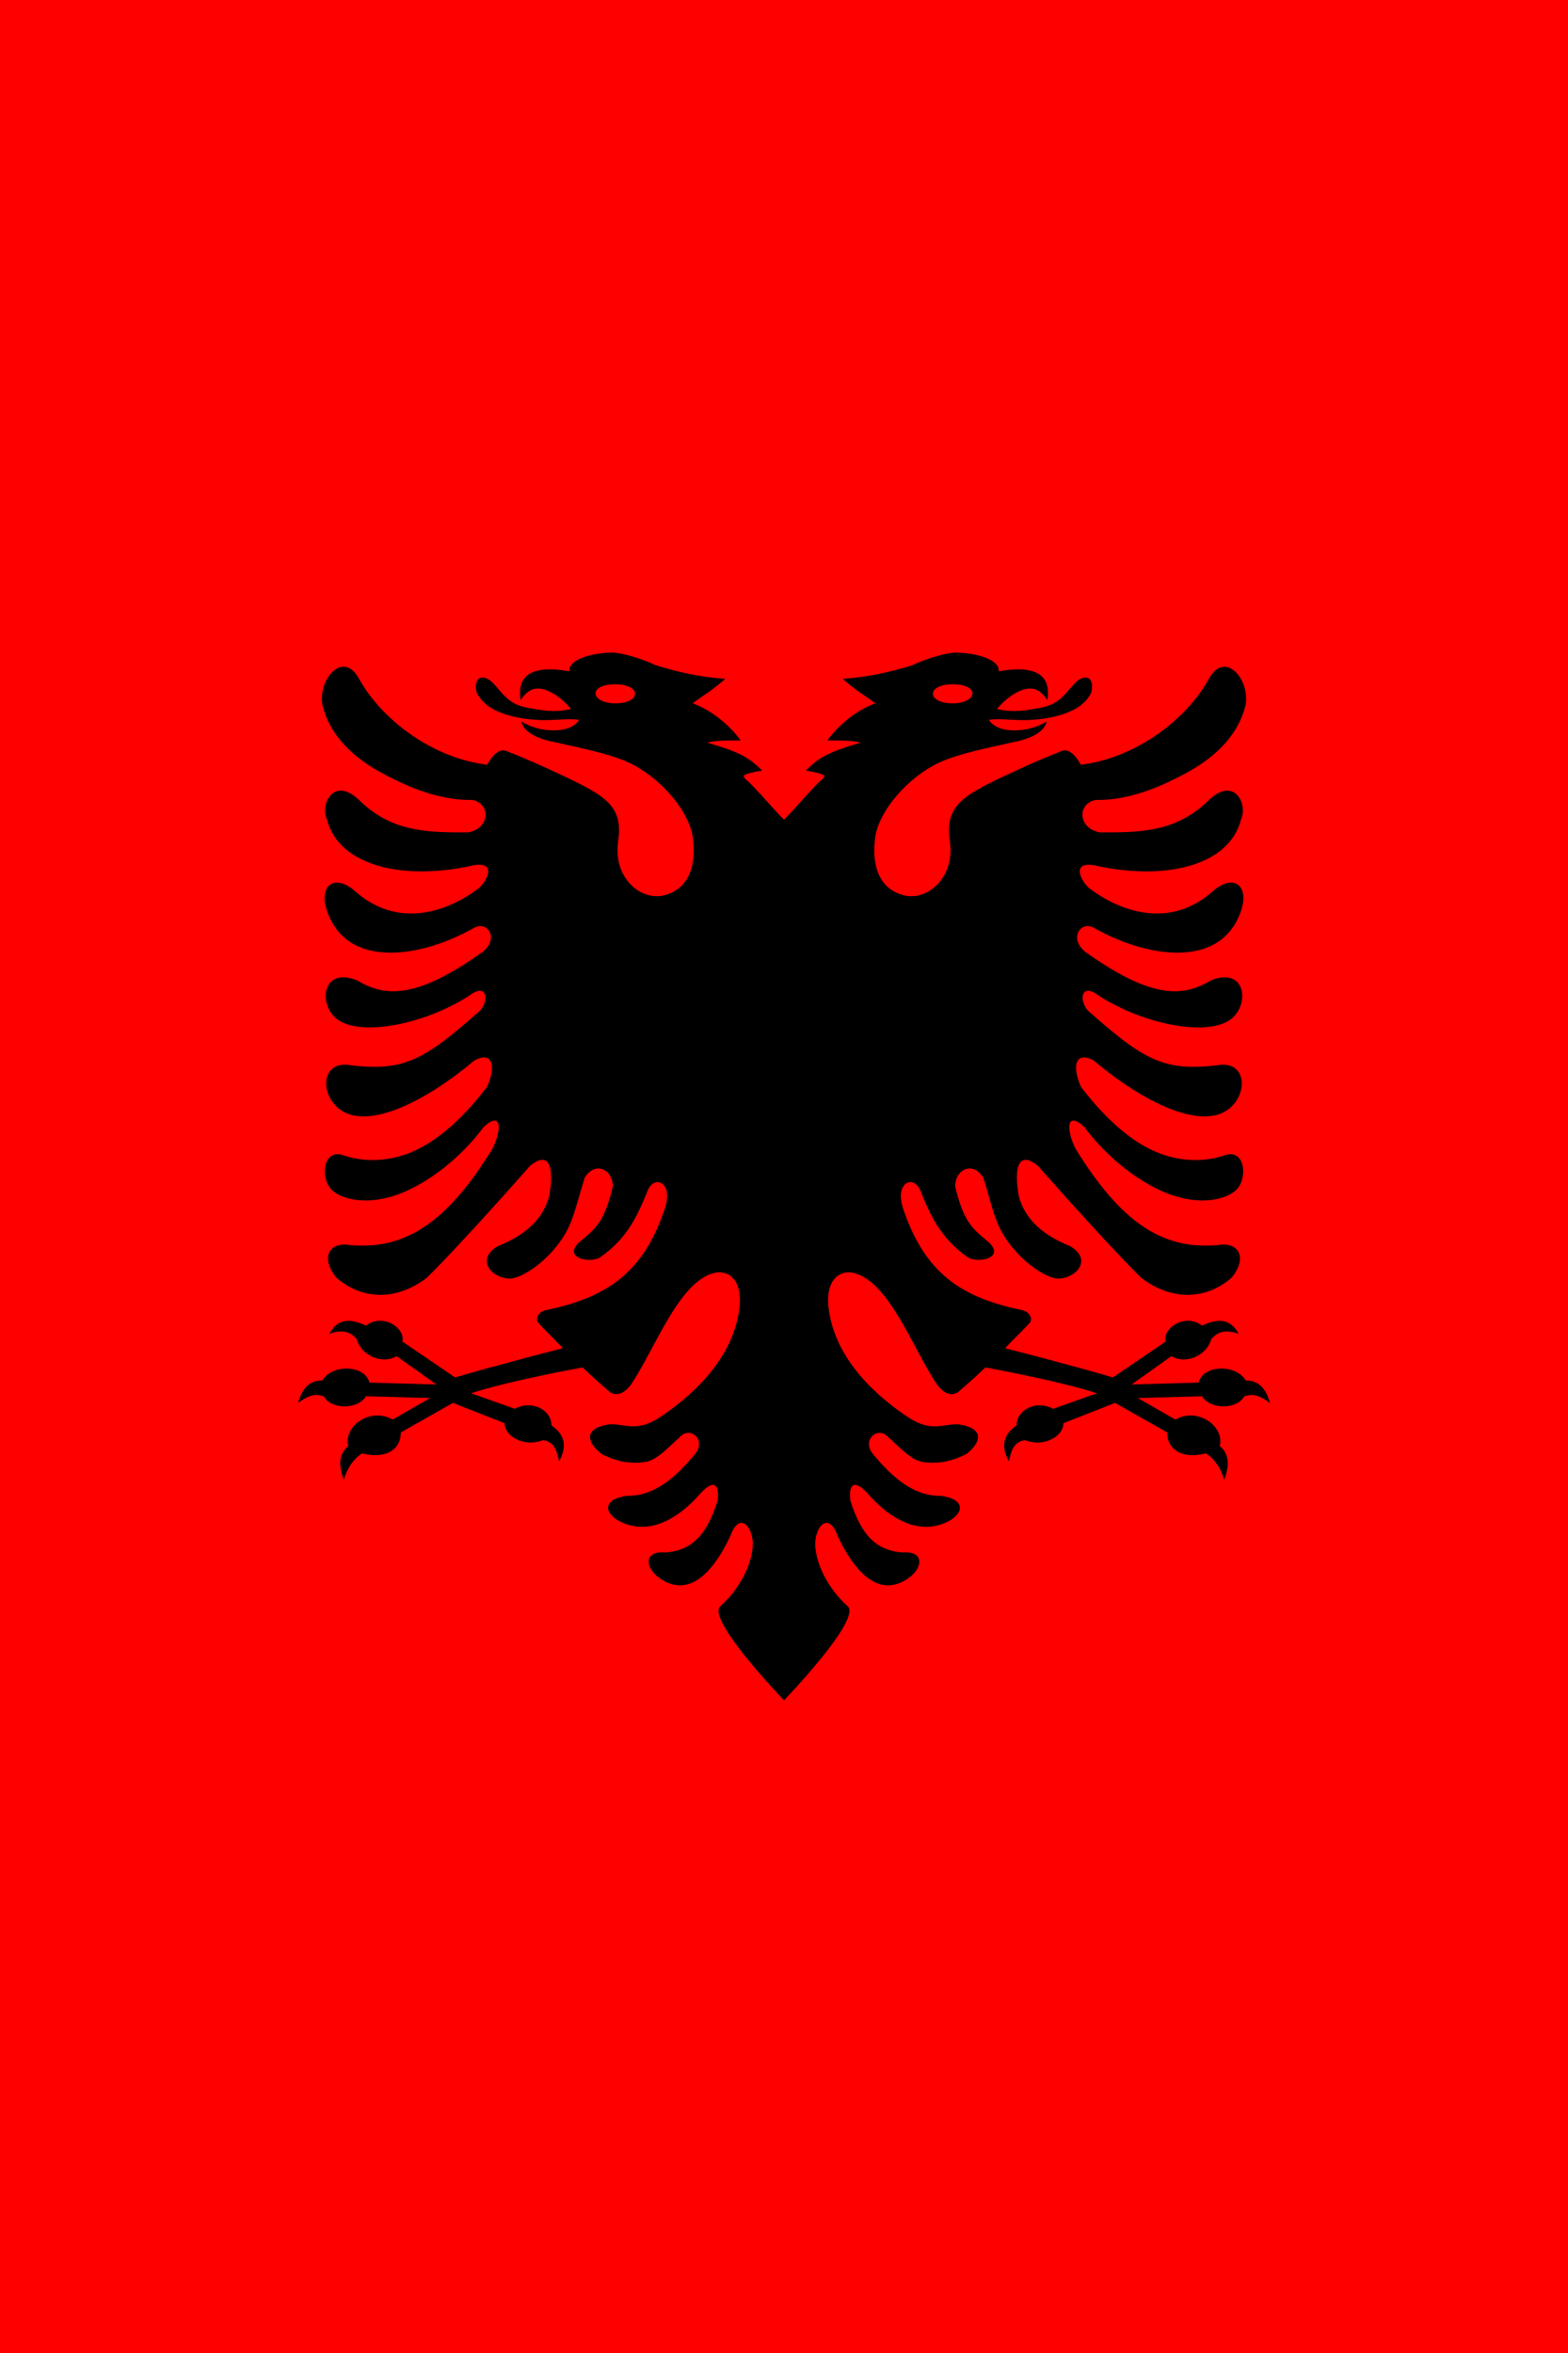 <?xml version="1.0" encoding="UTF-8" standalone="no"?>
<svg
   viewBox="0 0 500 750"
   version="1.1"
   id="svg6"
   sodipodi:docname="ALB_portrait.svg"
   inkscape:version="1.2.2 (b0a8486541, 2022-12-01)"
   width="500"
   height="750"
   xmlns:inkscape="http://www.inkscape.org/namespaces/inkscape"
   xmlns:sodipodi="http://sodipodi.sourceforge.net/DTD/sodipodi-0.dtd"
   xmlns="http://www.w3.org/2000/svg"
   xmlns:svg="http://www.w3.org/2000/svg">
  <defs
     id="defs10" />
  <sodipodi:namedview
     id="namedview8"
     pagecolor="#ffffff"
     bordercolor="#000000"
     borderopacity="0.25"
     inkscape:showpageshadow="2"
     inkscape:pageopacity="0.0"
     inkscape:pagecheckerboard="0"
     inkscape:deskcolor="#d1d1d1"
     showgrid="false"
     inkscape:zoom="0.67428571"
     inkscape:cx="504.97881"
     inkscape:cy="335.16949"
     inkscape:window-width="1532"
     inkscape:window-height="1041"
     inkscape:window-x="384"
     inkscape:window-y="0"
     inkscape:window-maximized="1"
     inkscape:current-layer="svg6" />
  <path
     d="M 517.857,750 V 0 H -17.857 v 750 z"
     fill="#ff0000"
     id="path2"
     style="stroke-width:0.765" />
  <path
     d="m 270.288,511.947 c -4.707,-4.081 -10.412,-12.344 -10.332,-20.31 0.421,-5.94 4.495,-9.39 7.127,-2.14 3.721,8.003 11.702,21.236 22.699,13.473 4.805,-3.527 4.73,-8.718 -1.858,-8.123 -8.135,-0.557 -13.133,-5.033 -16.773,-16.558 -0.662,-6.338 1.974,-6.18 5.653,-2.102 4.73,5.426 14.141,13.627 24.525,9.232 5.77,-2.418 7.399,-7.408 -1.319,-8.636 -8.253,0.12 -14.99,-5.23 -21.696,-13.391 -3.677,-4.515 1.746,-9.073 5.003,-5.23 2.904,2.495 6.972,7.091 10.458,7.725 4.031,0.791 9.028,0.398 14.564,-2.533 5.968,-4.995 4.03,-8.599 -3.214,-9.429 -5.616,0.279 -8.675,2.413 -15.918,-2.418 -13.021,-8.801 -23.372,-20.56 -24.99,-34.704 -1.062,-9.303 3.94,-12.12 8.098,-11.049 11.311,2.91 18.711,24.047 26.537,35.659 2.562,3.347 4.916,3.401 6.582,2.369 3.139,-2.692 5.646,-4.904 8.786,-7.913 0,0 23.024,4.137 35.562,8.224 l -13.961,4.961 c -5.286,-2.919 -11.666,0.228 -11.666,5.292 -5.002,3.459 -4.599,7.515 -2.441,11.428 0.658,-2.725 1.22,-6.265 5.171,-6.735 5.64,2.333 12.21,-0.996 12.21,-5.401 l 16.469,-6.473 16.638,9.419 c 0,6.367 6.033,8.385 12.31,6.666 2.958,1.837 4.86,5.023 5.861,8.431 1.852,-4.915 1.466,-8.385 -1.435,-10.796 1.665,-6.354 -7.24,-12.465 -14.133,-8.395 l -11.969,-6.872 20.487,-0.574 c 2.378,4.209 10.972,4.441 13.479,0 2.143,-0.587 3.954,-0.96 8.131,2.145 -1.316,-5.025 -3.879,-7.173 -7.722,-7.173 -2.92,-5.174 -13.489,-5.151 -15.015,0.675 l -21.337,0.593 12.66,-9.014 c 4.726,2.79 11.357,-0.311 12.685,-5.38 1.884,-2.24 4.208,-3.292 8.781,-1.772 -2.357,-4.175 -5.679,-5.421 -11.677,-2.587 -5.472,-4.146 -12.684,0.882 -11.59,5.057 l -16.844,11.46 c -12.227,-3.648 -34.37,-9.329 -34.37,-9.329 2.636,-2.773 5.311,-5.35 7.943,-8.162 0.951,-1.647 -0.502,-3.565 -2.52,-3.964 -19.757,-4.078 -31.069,-12.042 -37.923,-32.285 -2.867,-8.478 3.331,-11.011 5.461,-5.825 2.946,7.212 6.197,15.095 15.069,21.199 3.06,2.14 12.168,0.393 6.781,-4.717 -5.579,-4.596 -7.981,-6.572 -10.73,-17.747 0,-5.662 5.77,-8.2 8.989,-2.773 3.444,11.131 3.796,15.924 10.031,23.097 4.724,5.428 10.885,9.074 13.944,8.992 5.504,-0.077 11.045,-6.023 3.683,-10.34 -10.81,-4.318 -14.76,-10.219 -16.352,-15.848 -1.74,-9.821 0.161,-14.576 6.086,-9.745 8.403,9.548 24.444,27.334 32.847,35.616 9.417,7.212 20.222,7.446 28.821,0.12 4.922,-5.666 3.176,-11.764 -4.531,-10.459 -17.392,1.468 -30.562,-7.169 -45.013,-30.507 -2.829,-5.268 -3.605,-12.835 2.636,-7.206 7.202,9.745 17.702,18.026 27.467,21.591 9.8,3.522 17.893,1.577 21.031,-1.506 3.783,-3.782 2.788,-13.31 -3.758,-11.013 -5.386,1.901 -12.977,2.376 -20.878,-0.676 -7.906,-3.09 -16.117,-9.745 -24.834,-21.034 -2.985,-6.377 -2.013,-11.765 4.029,-8.48 14.296,12.126 32.736,21.947 42.147,16.046 6.935,-4.319 7.052,-15.412 -1.74,-14.697 -17.707,2.413 -24.406,-1.506 -41.415,-16.519 -3.871,-2.894 -3.603,-10.225 2.556,-5.547 14.296,9.232 33.819,12.834 41.49,8.004 6.898,-4.319 5.888,-17.514 -5.733,-12.84 -9.299,5.666 -19.565,5.508 -40.134,-9.188 -5.189,-4.318 -1.319,-9.947 2.942,-7.528 16.544,9.429 40.641,13.468 46.913,-5.705 2.44,-7.327 -1.974,-11.607 -8.445,-6.536 -14.216,13.152 -30.333,6.693 -39.354,0.077 -2.584,-1.523 -7.324,-9.231 1.003,-7.801 21.541,4.913 42.846,0.634 46.722,-14.62 2.248,-4.952 -2.173,-13.708 -10.035,-6.377 -10.341,10.22 -21.306,10.574 -35.095,10.498 -7.015,-1.468 -7.089,-9.193 -1.202,-10.339 10.885,0.234 21.615,-4.521 30.216,-9.352 8.408,-4.831 15.38,-11.607 17.59,-20.996 1.355,-8.397 -6.742,-17.311 -11.622,-8.397 -7.207,13.032 -23.168,25.315 -40.913,27.532 -0.924,-1.546 -3.251,-5.509 -6.118,-4.395 -5.21,2.02 -11.418,4.723 -17.81,7.759 -13.779,6.543 -19.521,9.696 -17.866,21 1.727,11.796 -7.367,19.25 -14.878,17.191 -6.551,-1.763 -10.165,-7.681 -8.991,-17.944 0.941,-8.178 9.151,-18.07 18.403,-23.258 5.989,-3.352 15.032,-5.186 25.917,-7.604 6.624,-1.305 9.999,-3.882 10.384,-6.579 0,0 -4.528,3.314 -11.777,2.816 -3.427,-0.245 -5.723,-1.753 -6.588,-3.291 2.52,-0.513 7.09,0.082 11.195,0.082 5.46,-0.044 18.139,-1.267 21.503,-8.954 1.046,-5.071 -2.286,-5.982 -5.386,-2.734 -3.331,3.51 -4.704,6.666 -11.388,7.844 -4.067,0.716 -8.135,1.546 -13.367,0.279 2.946,-3.5 7.629,-7.081 11.622,-6.421 1.313,0.219 3.059,1.431 4.457,3.609 0.854,-5.547 -0.662,-11.809 -15.497,-9.194 0.236,-4.198 -8.601,-6.021 -13.906,-5.94 -3.021,0.077 -9.182,1.862 -13.635,3.996 -7.052,2.183 -14.023,3.767 -22.24,4.362 4.768,4.078 5.659,4.318 10.42,7.762 -7.202,2.692 -12.781,8.239 -15.299,11.885 0,0 8.408,-0.235 10.538,0.715 -8.798,2.571 -12.749,4.117 -17.398,8.871 1.628,0.279 4.067,0.753 5.114,1.152 1.089,0.393 0.806,1.108 -0.075,1.78 -1.895,1.446 -9.726,10.541 -12.011,12.719 -2.285,-2.178 -10.116,-11.273 -12.011,-12.719 -0.881,-0.672 -1.164,-1.387 -0.075,-1.78 1.046,-0.398 3.486,-0.873 5.114,-1.152 -4.649,-4.755 -8.6,-6.3 -17.398,-8.871 2.131,-0.95 10.538,-0.715 10.538,-0.715 -2.52,-3.647 -8.098,-9.194 -15.3,-11.885 4.762,-3.445 5.653,-3.685 10.42,-7.763 -8.216,-0.595 -15.188,-2.178 -22.24,-4.362 -4.452,-2.134 -10.613,-3.919 -13.634,-3.996 -5.306,-0.082 -14.141,1.742 -13.906,5.939 -14.835,-2.614 -16.352,3.647 -15.497,9.194 1.398,-2.178 3.144,-3.39 4.457,-3.608 3.993,-0.66 8.675,2.92 11.622,6.42 -5.232,1.267 -9.3,0.436 -13.368,-0.279 -6.683,-1.179 -8.056,-4.335 -11.388,-7.844 -3.1,-3.249 -6.432,-2.337 -5.385,2.734 3.364,7.687 16.041,8.91 21.503,8.953 4.105,0 8.675,-0.595 11.195,-0.082 -0.865,1.54 -3.161,3.046 -6.588,3.291 -7.249,0.497 -11.777,-2.816 -11.777,-2.816 0.385,2.697 3.758,5.273 10.384,6.579 10.885,2.418 19.928,4.253 25.917,7.605 9.252,5.186 17.462,15.079 18.402,23.257 1.174,10.263 -2.44,16.181 -8.99,17.944 -7.511,2.059 -16.605,-5.395 -14.878,-17.191 1.655,-11.304 -4.087,-14.457 -17.866,-21 -6.392,-3.036 -12.6,-5.74 -17.81,-7.76 -2.867,-1.113 -5.194,2.851 -6.118,4.396 -17.745,-2.217 -33.706,-14.5 -40.913,-27.532 -4.88,-8.914 -12.977,0 -11.622,8.397 2.21,9.39 9.182,16.165 17.59,20.996 8.6,4.831 19.331,9.586 30.216,9.352 5.888,1.146 5.813,8.871 -1.202,10.339 -13.789,0.077 -24.754,-0.278 -35.095,-10.498 -7.863,-7.332 -12.283,1.425 -10.035,6.377 3.876,15.253 25.181,19.533 46.721,14.62 8.327,-1.431 3.587,6.279 1.003,7.802 -9.021,6.616 -25.137,13.074 -39.354,-0.077 -6.47,-5.072 -10.886,-0.792 -8.445,6.535 6.272,19.172 30.37,15.133 46.913,5.705 4.26,-2.418 8.131,3.21 2.942,7.528 -20.569,14.696 -30.834,14.855 -40.134,9.188 -11.621,-4.674 -12.631,8.522 -5.733,12.84 7.671,4.831 27.194,1.228 41.49,-8.004 6.161,-4.678 6.427,2.653 2.556,5.547 -17.007,15.013 -23.707,18.932 -41.414,16.519 -8.793,-0.715 -8.676,10.378 -1.74,14.697 9.411,5.901 27.849,-3.92 42.145,-16.045 6.044,-3.286 7.015,2.102 4.031,8.479 -8.717,11.29 -16.929,17.944 -24.834,21.034 -7.9,3.051 -15.491,2.577 -20.878,0.677 -6.546,-2.298 -7.541,7.23 -3.758,11.012 3.14,3.083 11.232,5.028 21.033,1.506 9.764,-3.565 20.265,-11.847 27.466,-21.591 6.24,-5.629 5.466,1.938 2.636,7.206 -14.451,23.338 -27.62,31.974 -45.013,30.507 -7.708,-1.305 -9.454,4.793 -4.532,10.459 8.601,7.326 19.405,7.092 28.821,-0.12 8.403,-8.281 24.444,-26.068 32.847,-35.616 5.926,-4.831 7.827,-0.077 6.086,9.745 -1.592,5.629 -5.541,11.53 -16.352,15.848 -7.362,4.319 -1.821,10.263 3.683,10.339 3.059,0.083 9.22,-3.564 13.944,-8.991 6.235,-7.173 6.588,-11.966 10.031,-23.098 3.219,-5.427 8.989,-2.888 8.989,2.773 -2.749,11.176 -5.151,13.152 -10.73,17.747 -5.388,5.111 3.721,6.857 6.78,4.718 8.872,-6.104 12.122,-13.987 15.069,-21.199 2.131,-5.186 8.329,-2.653 5.462,5.825 -6.854,20.242 -18.166,28.208 -37.923,32.286 -2.018,0.398 -3.471,2.317 -2.521,3.964 2.633,2.812 5.307,5.388 7.944,8.162 0,0 -22.144,5.681 -34.371,9.329 L 128.282,427.587 c 1.094,-4.175 -6.117,-9.204 -11.59,-5.059 -5.999,-2.832 -9.32,-1.586 -11.677,2.588 4.573,-1.52 6.897,-0.468 8.781,1.772 1.328,5.069 7.959,8.171 12.685,5.38 l 12.66,9.015 -21.337,-0.594 c -1.527,-5.825 -12.096,-5.849 -15.017,-0.675 -3.842,0 -6.406,2.148 -7.722,7.173 4.179,-3.106 5.99,-2.732 8.132,-2.145 2.507,4.441 11.102,4.209 13.479,0 l 20.488,0.574 -11.969,6.872 c -6.893,-4.069 -15.797,2.041 -14.133,8.395 -2.901,2.411 -3.288,5.881 -1.435,10.796 1.001,-3.408 2.904,-6.595 5.862,-8.432 6.276,1.72 12.309,-0.297 12.309,-6.666 l 16.638,-9.419 16.469,6.473 c 0,4.404 6.57,7.733 12.21,5.401 3.951,0.471 4.513,4.01 5.171,6.735 2.158,-3.913 2.561,-7.968 -2.441,-11.428 0,-5.064 -6.38,-8.212 -11.666,-5.292 l -13.961,-4.961 c 12.538,-4.087 35.563,-8.223 35.563,-8.223 3.139,3.008 5.646,5.221 8.786,7.913 1.665,1.031 4.019,0.977 6.582,-2.37 7.826,-11.612 15.225,-32.75 26.537,-35.659 4.159,-1.071 9.161,1.746 8.098,11.049 -1.618,14.144 -11.969,25.904 -24.989,34.704 -7.244,4.831 -10.303,2.697 -15.919,2.418 -7.244,0.83 -9.182,4.433 -3.214,9.429 5.536,2.931 10.533,3.325 14.564,2.533 3.486,-0.634 7.554,-5.23 10.458,-7.725 3.256,-3.843 8.68,0.715 5.002,5.23 -6.706,8.161 -13.443,13.511 -21.696,13.391 -8.717,1.228 -7.088,6.218 -1.318,8.636 10.384,4.395 19.795,-3.805 24.525,-9.232 3.678,-4.078 6.315,-4.236 5.653,2.102 -3.641,11.525 -8.638,16.001 -16.773,16.558 -6.588,-0.595 -6.663,4.596 -1.858,8.123 10.997,7.763 18.978,-5.47 22.699,-13.473 2.632,-7.25 6.704,-3.8 7.127,2.14 0.08,7.965 -5.625,16.229 -10.332,20.31 -4.705,4.082 20.287,30.028 20.287,30.028 0,0 24.993,-25.947 20.288,-30.028 z m 33.492,-293.831 c -3.89,0 -6.293,1.362 -6.293,3.015 0,1.679 2.403,3.047 6.293,3.047 3.867,0 6.323,-1.492 6.323,-3.174 0,-1.653 -2.457,-2.89 -6.323,-2.89 z m -107.559,0 c 3.89,0 6.293,1.362 6.293,3.015 0,1.679 -2.403,3.047 -6.293,3.047 -3.867,0 -6.323,-1.492 -6.323,-3.174 0,-1.653 2.457,-2.89 6.323,-2.89 z"
     fill-rule="evenodd"
     id="path4"
     style="stroke-width:0.765" />
</svg>
